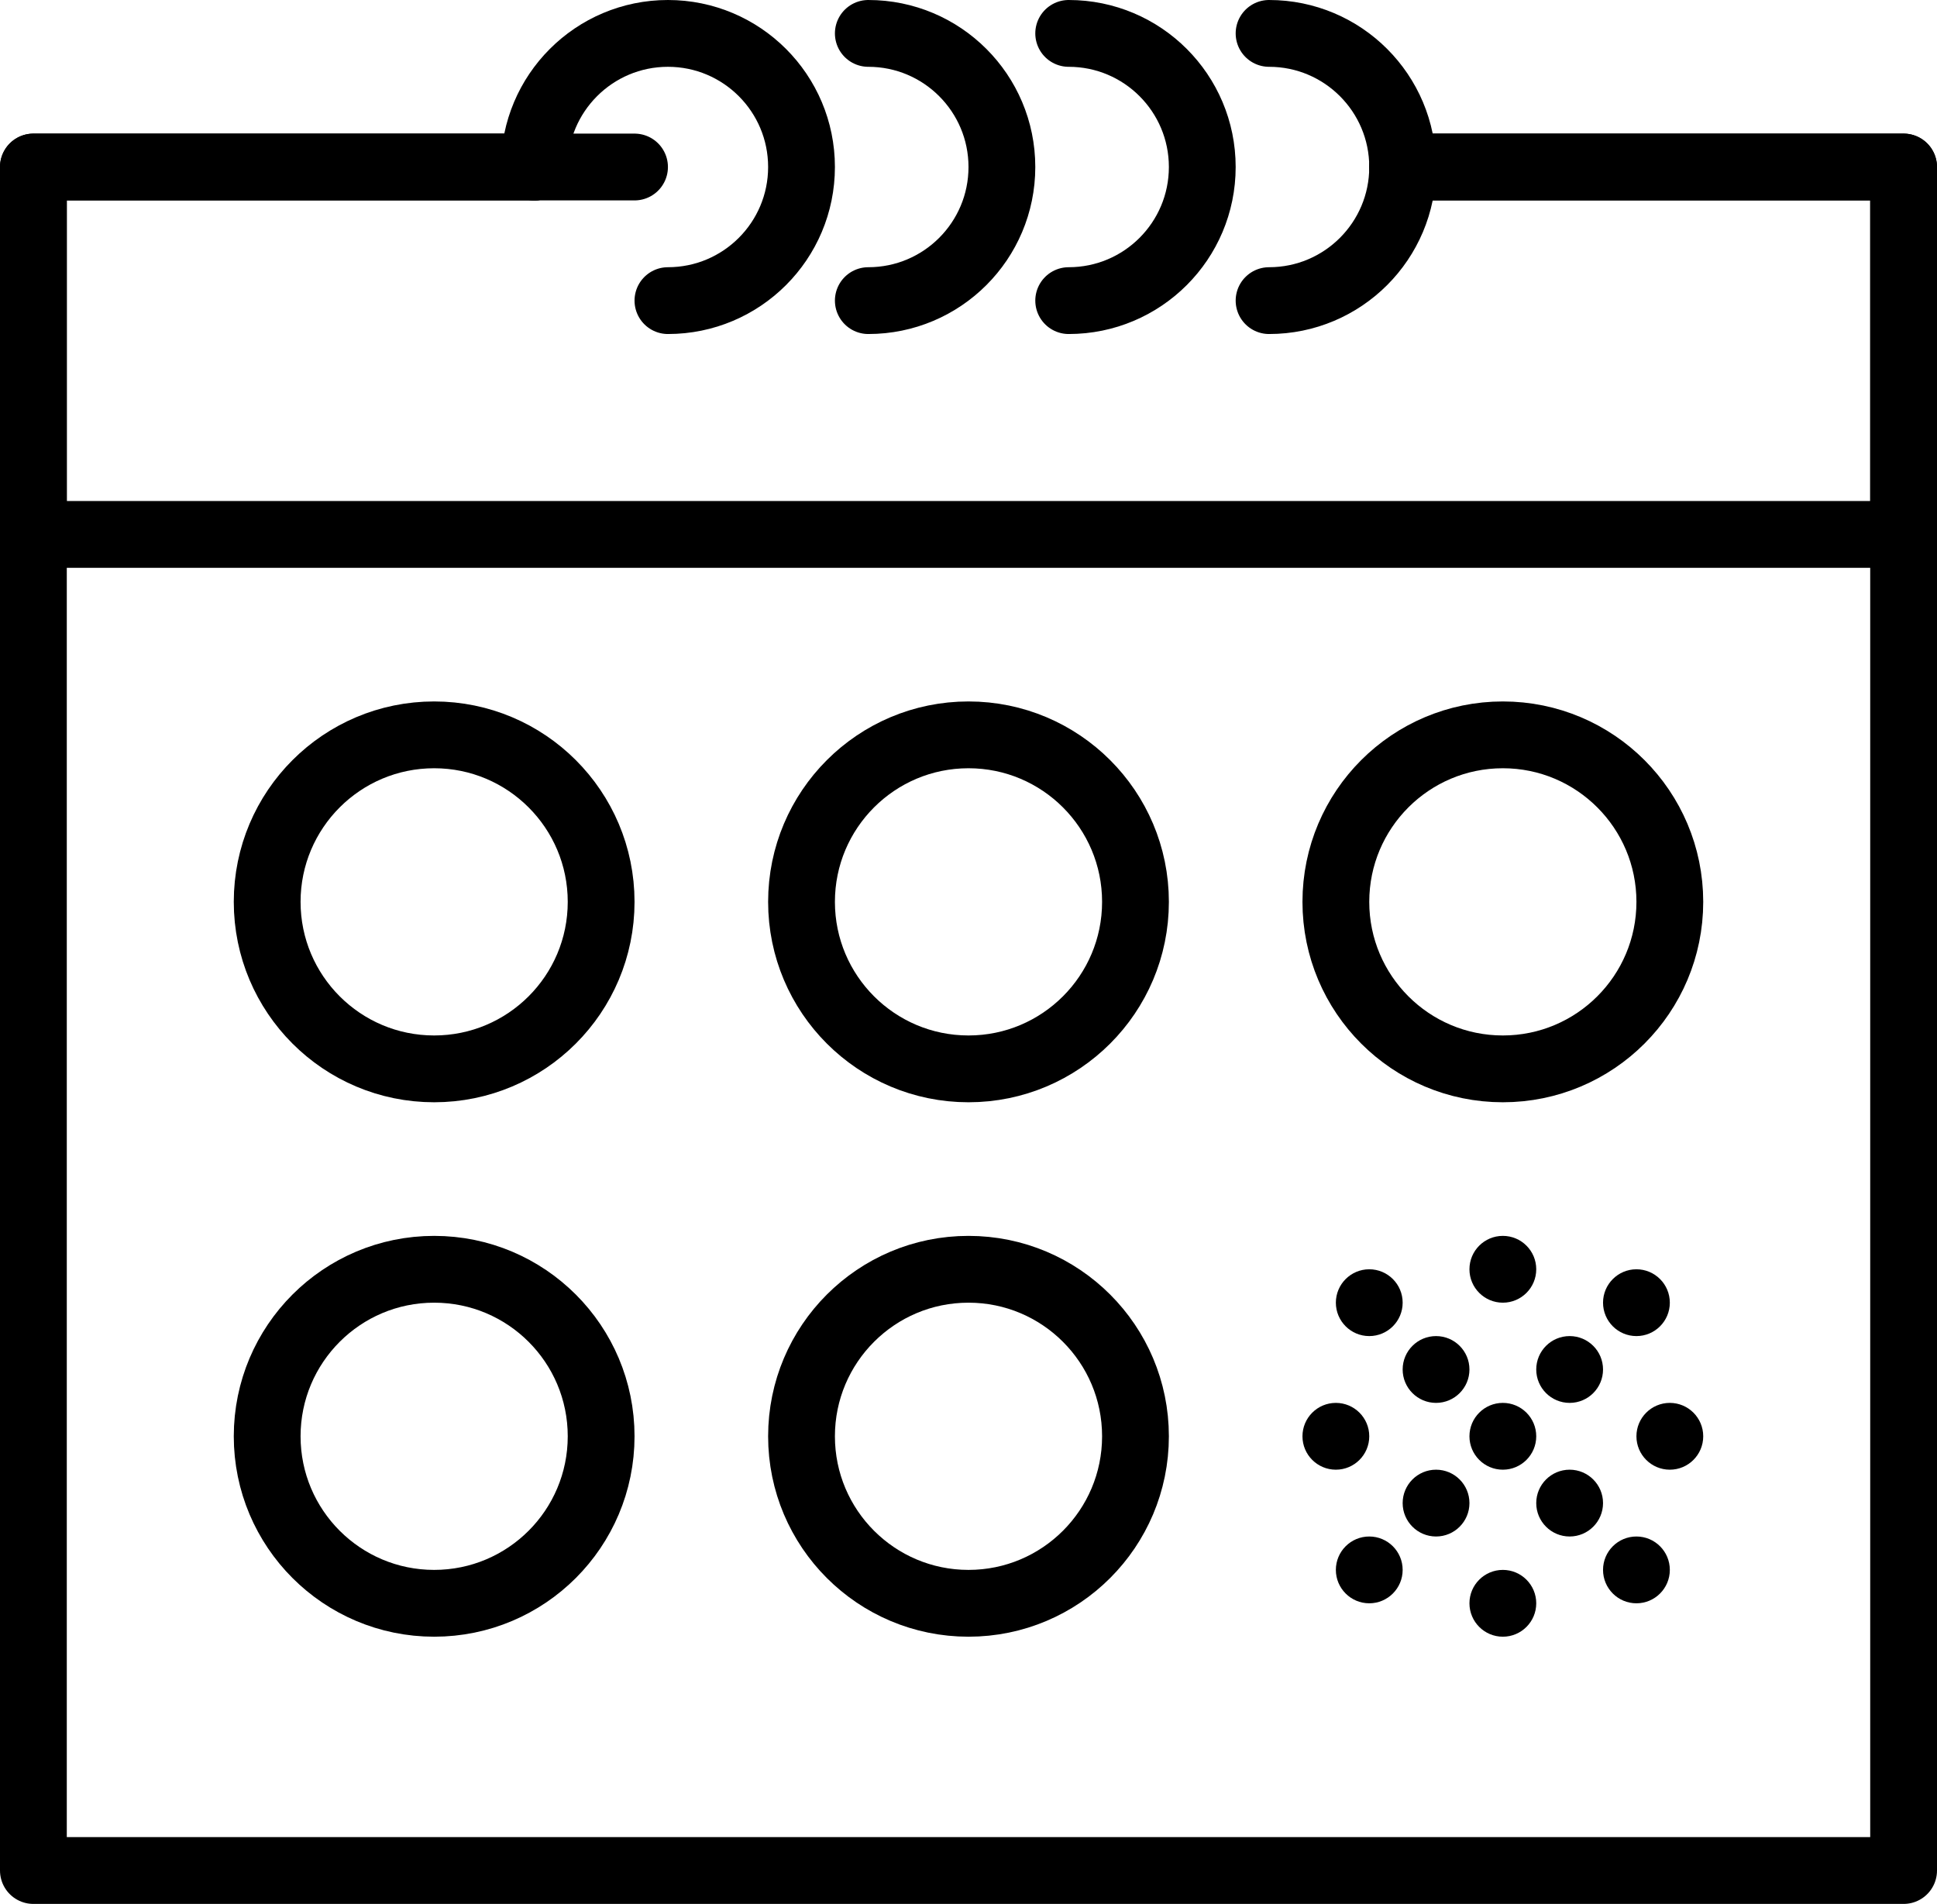 <?xml version="1.0" encoding="UTF-8" standalone="no"?>
<svg width="58px" height="57px" viewBox="0 0 58 57" version="1.1" xmlns="http://www.w3.org/2000/svg" xmlns:xlink="http://www.w3.org/1999/xlink" xmlns:sketch="http://www.bohemiancoding.com/sketch/ns">
    <!-- Generator: Sketch 3.2.2 (9983) - http://www.bohemiancoding.com/sketch -->
    <title>39 - Calendar (Outline)</title>
    <desc>Created with Sketch.</desc>
    <defs></defs>
    <g id="Page-1" stroke="none" stroke-width="1" fill="none" fill-rule="evenodd" sketch:type="MSPage">
        <g id="Icons" sketch:type="MSArtboardGroup" transform="translate(-241, -4440)">
            <g id="39---Calendar-(Outline)" sketch:type="MSLayerGroup" transform="translate(242, 4441)">
                <path d="M18,4 L15,4 L18,4 Z" id="Path" stroke="#000000" stroke-width="2" stroke-linecap="round" stroke-linejoin="round" sketch:type="MSShapeGroup"></path>
                <path d="M41,4 L56,4 L56,15 L0,15 L0,4 L15,4" id="Path" stroke="#000000" stroke-width="2" stroke-linecap="round" stroke-linejoin="round" sketch:type="MSShapeGroup"></path>
                <path d="M41,4 L56,4 L56,55 L0,55 L0,4 L15,4" id="Path" stroke="#000000" stroke-width="2" stroke-linecap="round" stroke-linejoin="round" sketch:type="MSShapeGroup"></path>
                <path d="M15,4 C15,1.791 16.791,0 19,0 C21.209,0 23,1.791 23,4 C23,6.209 21.209,8 19,8" id="Path" stroke="#000000" stroke-width="2" stroke-linecap="round" stroke-linejoin="round" sketch:type="MSShapeGroup"></path>
                <path d="M25,8 C27.209,8 29,6.209 29,4 C29,1.791 27.209,0 25,0" id="Path" stroke="#000000" stroke-width="2" stroke-linecap="round" stroke-linejoin="round" sketch:type="MSShapeGroup"></path>
                <path d="M31,8 C33.209,8 35,6.209 35,4 C35,1.791 33.209,0 31,0" id="Path" stroke="#000000" stroke-width="2" stroke-linecap="round" stroke-linejoin="round" sketch:type="MSShapeGroup"></path>
                <path d="M37,8 C39.209,8 41,6.209 41,4 C41,1.791 39.209,0 37,0" id="Path" stroke="#000000" stroke-width="2" stroke-linecap="round" stroke-linejoin="round" sketch:type="MSShapeGroup"></path>
                <path d="M17,26 C17,28.761 14.761,31 12,31 C9.239,31 7,28.761 7,26 C7,23.239 9.239,21 12,21 C14.761,21 17,23.239 17,26 L17,26 Z" id="Path" stroke="#000000" stroke-width="2" stroke-linecap="round" stroke-linejoin="round" sketch:type="MSShapeGroup"></path>
                <path d="M33,26 C33,28.761 30.761,31 28,31 C25.239,31 23,28.761 23,26 C23,23.239 25.239,21 28,21 C30.761,21 33,23.239 33,26 L33,26 Z" id="Path" stroke="#000000" stroke-width="2" stroke-linecap="round" stroke-linejoin="round" sketch:type="MSShapeGroup"></path>
                <path d="M49,26 C49,28.761 46.761,31 44,31 C41.239,31 39,28.761 39,26 C39,23.239 41.239,21 44,21 C46.761,21 49,23.239 49,26 L49,26 Z" id="Path" stroke="#000000" stroke-width="2" stroke-linecap="round" stroke-linejoin="round" sketch:type="MSShapeGroup"></path>
                <path d="M17,42 C17,44.761 14.761,47 12,47 C9.239,47 7,44.761 7,42 C7,39.238 9.239,37 12,37 C14.761,37 17,39.238 17,42 L17,42 Z" id="Path" stroke="#000000" stroke-width="2" stroke-linecap="round" stroke-linejoin="round" sketch:type="MSShapeGroup"></path>
                <path d="M33,42 C33,44.761 30.761,47 28,47 C25.239,47 23,44.761 23,42 C23,39.238 25.239,37 28,37 C30.761,37 33,39.238 33,42 L33,42 Z" id="Path" stroke="#000000" stroke-width="2" stroke-linecap="round" stroke-linejoin="round" sketch:type="MSShapeGroup"></path>
                <path d="M45,47 C45,47.552 44.552,48 44,48 C43.448,48 43,47.552 43,47 C43,46.448 43.448,46 44,46 C44.552,46 45,46.448 45,47" id="Fill-115" fill="#000000" sketch:type="MSShapeGroup"></path>
                <path d="M41,46 C41,46.552 40.552,47 40,47 C39.448,47 39,46.552 39,46 C39,45.447 39.448,45 40,45 C40.552,45 41,45.447 41,46" id="Fill-116" fill="#000000" sketch:type="MSShapeGroup"></path>
                <path d="M49,46 C49,46.552 48.552,47 48,47 C47.448,47 47,46.552 47,46 C47,45.447 47.448,45 48,45 C48.552,45 49,45.447 49,46" id="Fill-117" fill="#000000" sketch:type="MSShapeGroup"></path>
                <path d="M49,38 C49,38.552 48.552,39 48,39 C47.448,39 47,38.552 47,38 C47,37.448 47.448,37 48,37 C48.552,37 49,37.448 49,38" id="Fill-118" fill="#000000" sketch:type="MSShapeGroup"></path>
                <path d="M41,38 C41,38.552 40.552,39 40,39 C39.448,39 39,38.552 39,38 C39,37.448 39.448,37 40,37 C40.552,37 41,37.448 41,38" id="Fill-119" fill="#000000" sketch:type="MSShapeGroup"></path>
                <path d="M43,40 C43,40.552 42.552,41 42,41 C41.448,41 41,40.552 41,40 C41,39.447 41.448,39 42,39 C42.552,39 43,39.447 43,40" id="Fill-120" fill="#000000" sketch:type="MSShapeGroup"></path>
                <path d="M47,40 C47,40.552 46.552,41 46,41 C45.448,41 45,40.552 45,40 C45,39.447 45.448,39 46,39 C46.552,39 47,39.447 47,40" id="Fill-121" fill="#000000" sketch:type="MSShapeGroup"></path>
                <path d="M45,42 C45,42.552 44.552,43 44,43 C43.448,43 43,42.552 43,42 C43,41.448 43.448,41 44,41 C44.552,41 45,41.448 45,42" id="Fill-122" fill="#000000" sketch:type="MSShapeGroup"></path>
                <path d="M43,44 C43,44.552 42.552,45 42,45 C41.448,45 41,44.552 41,44 C41,43.448 41.448,43 42,43 C42.552,43 43,43.448 43,44" id="Fill-123" fill="#000000" sketch:type="MSShapeGroup"></path>
                <path d="M47,44 C47,44.552 46.552,45 46,45 C45.448,45 45,44.552 45,44 C45,43.448 45.448,43 46,43 C46.552,43 47,43.448 47,44" id="Fill-124" fill="#000000" sketch:type="MSShapeGroup"></path>
                <path d="M50,42 C50,42.552 49.552,43 49,43 C48.448,43 48,42.552 48,42 C48,41.448 48.448,41 49,41 C49.552,41 50,41.448 50,42" id="Fill-125" fill="#000000" sketch:type="MSShapeGroup"></path>
                <path d="M40,42 C40,42.552 39.552,43 39,43 C38.448,43 38,42.552 38,42 C38,41.448 38.448,41 39,41 C39.552,41 40,41.448 40,42" id="Fill-126" fill="#000000" sketch:type="MSShapeGroup"></path>
                <path d="M45,37 C45,37.552 44.552,38 44,38 C43.448,38 43,37.552 43,37 C43,36.447 43.448,36 44,36 C44.552,36 45,36.447 45,37" id="Fill-127" fill="#000000" sketch:type="MSShapeGroup"></path>
            </g>
        </g>
    </g>
</svg>